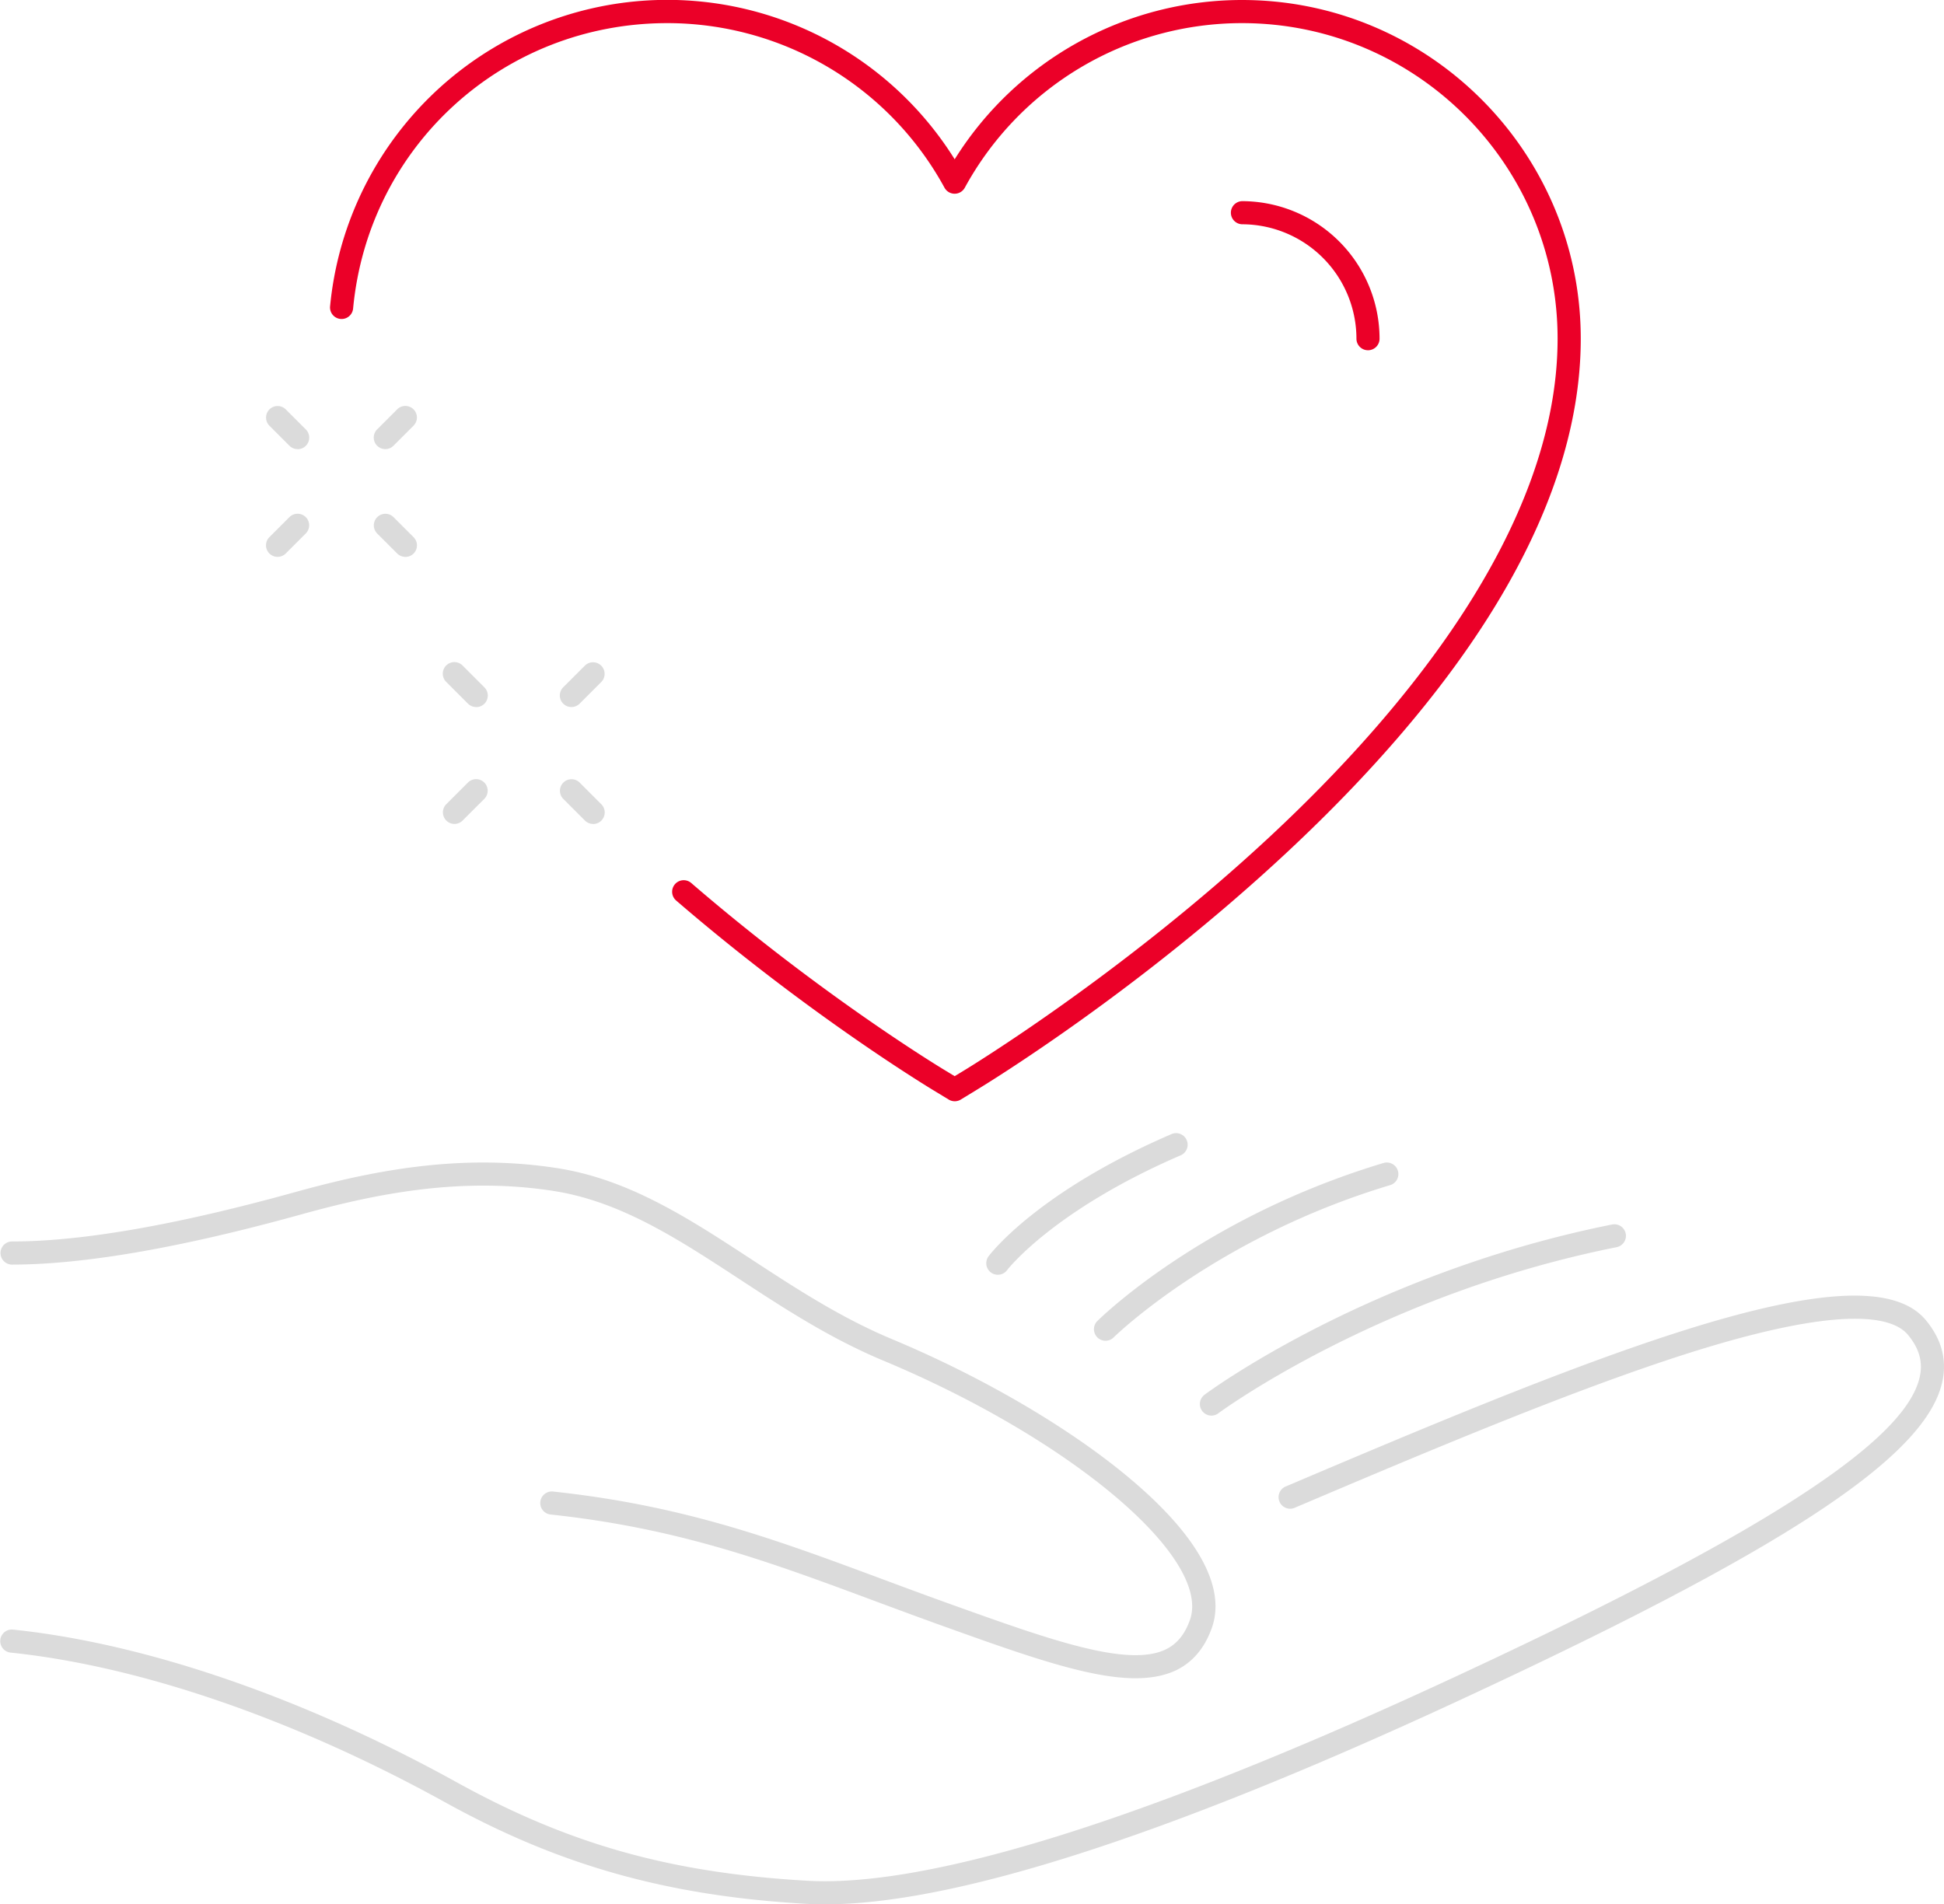 <svg xmlns="http://www.w3.org/2000/svg" width="1080" height="1058.16" viewBox="0 0 1080 1058.16"><g id="Слой_2" data-name="Слой 2"><g id="set08_543973252"><g id="set08_543973252-2" data-name="set08_543973252"><path d="M458.31 1058.16c-3.61.0-7.09-.09-10.47-.29-77-4.41-136.94-21.26-200.38-56.32C164 955.43 78.32 925.86 6.14 918.3a6.43 6.43.0 1 1 1.34-12.78c73.85 7.74 161.29 37.85 246.2 84.79 62.47 34.52 118.93 50.38 194.9 54.74 37.89 2.16 92.91-8.84 163.53-32.72 54-18.26 117.46-44.18 188.53-77 175.52-81.1 257.51-133.53 265.83-170 1.92-8.41-.13-15.89-6.44-23.56-8.59-10.42-37-17-123.59 10.64-64.74 20.71-145.58 55-216.89 85.28a6.43 6.43.0 1 1-5-11.83c71.57-30.37 152.69-64.8 218-85.68 77.12-24.67 120.79-26.75 137.41-6.57 8.81 10.68 11.85 22.32 9 34.57C1069.45 810 990.36 861.8 806 947 646.24 1020.8 529.37 1058.16 458.31 1058.16z" fill="#dbdbdb"/><path d="M630.84 932.53c-26.06.0-62-12.89-107.48-29.2-13.08-4.7-25.6-9.35-37.7-13.85-58.07-21.6-108.23-40.26-179.78-47.93a6.42 6.42.0 1 1 1.37-12.77c73.15 7.84 124 26.76 182.89 48.66 12.07 4.48 24.54 9.12 37.56 13.79 55.1 19.77 98.62 35.39 119.8 25.34 6.28-3 10.71-8.35 13.57-16.41C673.25 865.72 595.21 799.69 490.65 756c-29.69-12.41-55.29-29.16-80-45.34-33.86-22.15-65.85-43.07-103-48.88-52.59-8.22-100.62 2-140.67 13.12-66.71 18.5-120.74 27.81-160.52 27.78a6.43 6.43.0 0 1 0-12.85h.42c38.59.0 91.3-9.19 156.66-27.31 41.37-11.47 91.08-22 146.08-13.43 39.89 6.24 73 27.89 108.06 50.81 24.27 15.88 49.37 32.29 78 44.25 49.86 20.85 97.54 48.68 130.81 76.36 38.65 32.15 54.82 61.18 46.77 84-4 11.29-10.78 19.28-20.17 23.73C646.66 931.19 639.27 932.53 630.84 932.53z" fill="#dbdbdb"/><path d="M673 786.59A6.43 6.43.0 0 1 669.19 775c.93-.7 23.18-17.2 62.34-37.21 36.07-18.44 93.8-43.35 164.08-57.39a6.42 6.42.0 0 1 2.52 12.6c-131.71 26.3-220.37 91.63-221.26 92.29A6.39 6.39.0 0 1 673 786.59z" fill="#dbdbdb"/><path d="M614.19 745a6.42 6.42.0 0 1-4.52-11c2.37-2.35 59.18-57.82 158.93-87.77a6.42 6.42.0 0 1 3.7 12.3c-96.72 29-153 84-153.59 84.59A6.39 6.39.0 0 1 614.19 745z" fill="#dbdbdb"/><path d="M554.34 708.33a6.42 6.42.0 0 1-5.14-10.26c1.08-1.45 27.42-35.94 101.85-68a6.43 6.43.0 0 1 5.09 11.8c-70.89 30.54-96.41 63.58-96.66 63.91A6.42 6.42.0 0 1 554.34 708.33z" fill="#dbdbdb"/><path d="M252.51 457.82a6.43 6.43.0 0 1-4.54-11l12-12a6.42 6.42.0 1 1 9.08 9.08l-12 12A6.44 6.44.0 0 1 252.51 457.82z" fill="#dbdbdb"/><path d="M317.46 392.87a6.43 6.43.0 0 1-4.54-11l12-12A6.42 6.42.0 1 1 334 379l-12 12A6.41 6.41.0 0 1 317.46 392.87z" fill="#dbdbdb"/><path d="M329.5 457.82a6.43 6.43.0 0 1-4.54-1.88l-12-12a6.42 6.42.0 0 1 9.09-9.08l12 12a6.43 6.43.0 0 1-4.54 11z" fill="#dbdbdb"/><path d="M264.55 392.87A6.38 6.38.0 0 1 260 391l-12-12a6.43 6.43.0 1 1 9.09-9.09l12 12a6.43 6.43.0 0 1-4.54 11z" fill="#dbdbdb"/><path d="M530.4 611.92a6.43 6.43.0 0 1-3.33-.94l-8.43-5.12c-7.12-4.32-71.67-44-143-105.48a6.42 6.42.0 1 1 8.39-9.73c70.51 60.81 134.21 1e2 141.24 104.23l5.1 3.1 5.1-3.1c3.58-2.17 88.53-54 170.53-130.48 72.68-67.79 159.33-170.74 159.33-276.21C865.36 91.51 786.7 12.85 690 12.85A175.42 175.42.0 0 0 536 104.3a6.43 6.43.0 0 1-11.28.0 175.42 175.42.0 0 0-154-91.45c-90.9.0-166 68.17-174.55 158.59a6.42 6.42.0 0 1-12.79-1.22 188.19 188.19.0 0 1 347-81.71A188.23 188.23.0 0 1 690 0c103.77.0 188.2 84.42 188.2 188.19.0 48.72-17.2 100.64-51.11 154.32-27.06 42.85-64.85 87-112.31 131.28-81.55 76.06-163.55 126.57-172.63 132.07L533.73 611A6.41 6.41.0 0 1 530.4 611.92z" fill="#eb0028"/><path d="M760 194.62a6.42 6.42.0 0 1-6.42-6.43A63.65 63.65.0 0 0 690 124.62a6.43 6.43.0 0 1 0-12.85 76.51 76.51.0 0 1 76.42 76.42A6.42 6.42.0 0 1 760 194.62z" fill="#eb0028"/><path d="M154.23 309.43a6.43 6.43.0 0 1-4.54-11l11.1-11.09a6.42 6.42.0 1 1 9.08 9.08l-11.1 11.1A6.41 6.41.0 0 1 154.23 309.43z" fill="#dbdbdb"/><path d="M214.1 249.55a6.42 6.42.0 0 1-4.54-11l11.1-11.1a6.42 6.42.0 0 1 9.08 9.08l-11.1 11.1A6.36 6.36.0 0 1 214.1 249.55z" fill="#dbdbdb"/><path d="M225.2 309.43a6.41 6.41.0 0 1-4.54-1.88l-11.1-11.1a6.42 6.42.0 1 1 9.08-9.08l11.1 11.09a6.43 6.43.0 0 1-4.54 11z" fill="#dbdbdb"/><path d="M165.33 249.55a6.36 6.36.0 0 1-4.54-1.88l-11.1-11.1a6.42 6.42.0 0 1 9.08-9.08l11.1 11.1a6.42 6.42.0 0 1-4.54 11z" fill="#dbdbdb"/></g></g></g></svg>
